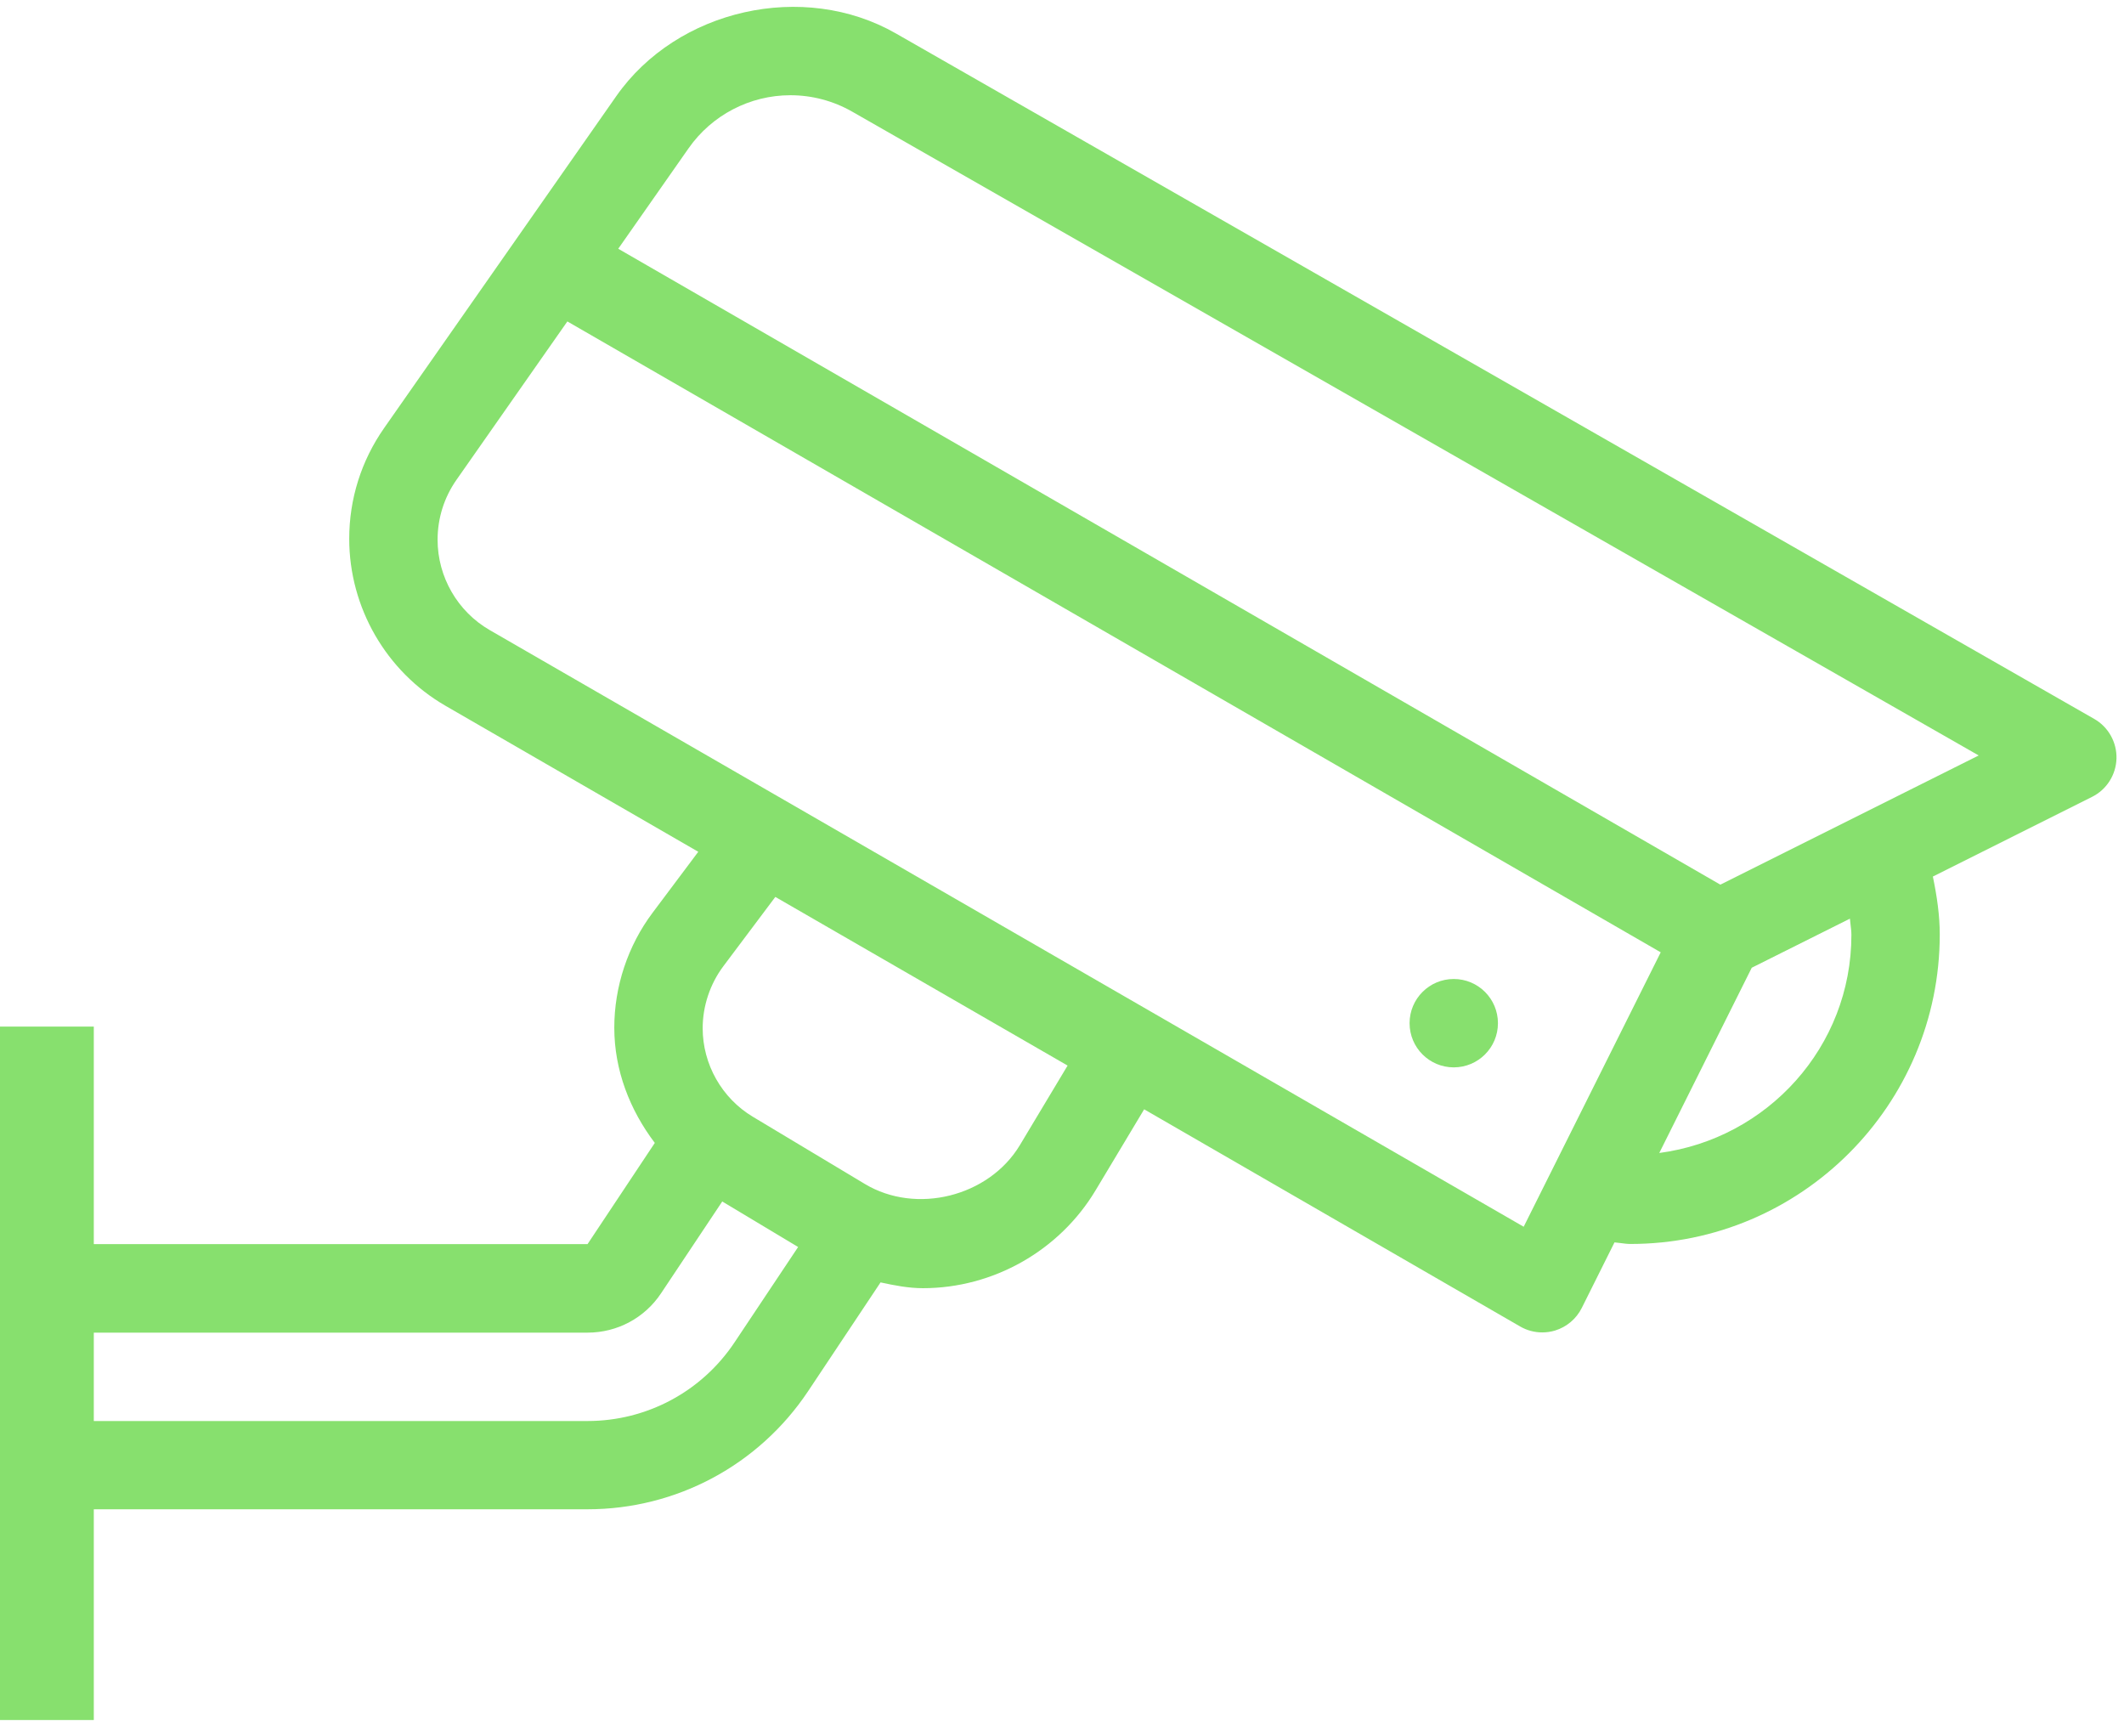 <svg width="93" height="76" viewBox="0 0 93 76" fill="none" xmlns="http://www.w3.org/2000/svg">
<path fill-rule="evenodd" clip-rule="evenodd" d="M0 75.3V44.943H4.107V75.3H0Z" fill="#87E06E"/>
<path d="M65.588 44.794C65.588 45.862 64.722 46.728 63.653 46.728C62.585 46.728 61.719 45.862 61.719 44.794C61.719 43.725 62.585 42.859 63.653 42.859C64.722 42.859 65.588 43.725 65.588 44.794Z" fill="#87E06E"/>
<path fill-rule="evenodd" clip-rule="evenodd" d="M39.232 1.467L91.696 31.473C92.315 31.826 92.689 32.494 92.671 33.207C92.65 33.922 92.24 34.567 91.601 34.886L84.631 38.374C84.811 39.239 84.933 40.084 84.933 40.905C84.933 48.378 78.857 54.459 71.391 54.459C71.246 54.459 71.106 54.44 70.966 54.421C70.874 54.409 70.783 54.397 70.691 54.39L69.258 57.261C69.02 57.737 68.595 58.095 68.085 58.25C67.902 58.305 67.715 58.331 67.528 58.331C67.192 58.331 66.857 58.244 66.561 58.072L50.097 48.564L47.971 52.11C46.388 54.753 43.49 56.395 40.411 56.395C39.781 56.395 39.165 56.274 38.555 56.142L35.384 60.903C33.226 64.141 29.616 66.074 25.726 66.074H1.6V62.21H25.726C28.32 62.21 30.727 60.922 32.164 58.764L34.946 54.592L31.624 52.599L28.945 56.618C28.229 57.697 27.026 58.341 25.726 58.341H1.6V54.466H25.726L28.671 50.035C27.577 48.593 26.897 46.848 26.897 44.992C26.897 43.188 27.492 41.4 28.575 39.957L30.574 37.29L19.509 30.9C16.908 29.398 15.291 26.596 15.291 23.588C15.291 21.846 15.818 20.173 16.815 18.745L26.979 4.216C29.646 0.398 35.185 -0.852 39.232 1.467ZM37.866 51.831C40.118 53.186 43.301 52.385 44.654 50.135L46.745 46.649L33.948 39.266L31.669 42.304C31.088 43.082 30.767 44.044 30.767 45.015C30.767 46.593 31.607 48.077 32.96 48.888L37.866 51.831ZM21.442 27.584L66.715 53.705L72.715 41.691L24.842 14.072L19.985 21.009C19.445 21.782 19.16 22.687 19.16 23.629C19.16 25.256 20.034 26.771 21.442 27.584ZM76.701 42.366L72.652 50.476C77.385 49.85 81.064 45.832 81.064 40.931C81.064 40.777 81.044 40.617 81.025 40.457C81.016 40.377 81.006 40.297 80.999 40.218L76.701 42.366ZM27.07 10.89L75.326 38.729L86.638 33.073L37.312 4.887C36.491 4.417 35.556 4.169 34.609 4.169C32.833 4.169 31.167 5.038 30.149 6.493L27.07 10.89Z" fill="#87E06E"/>
</svg>
